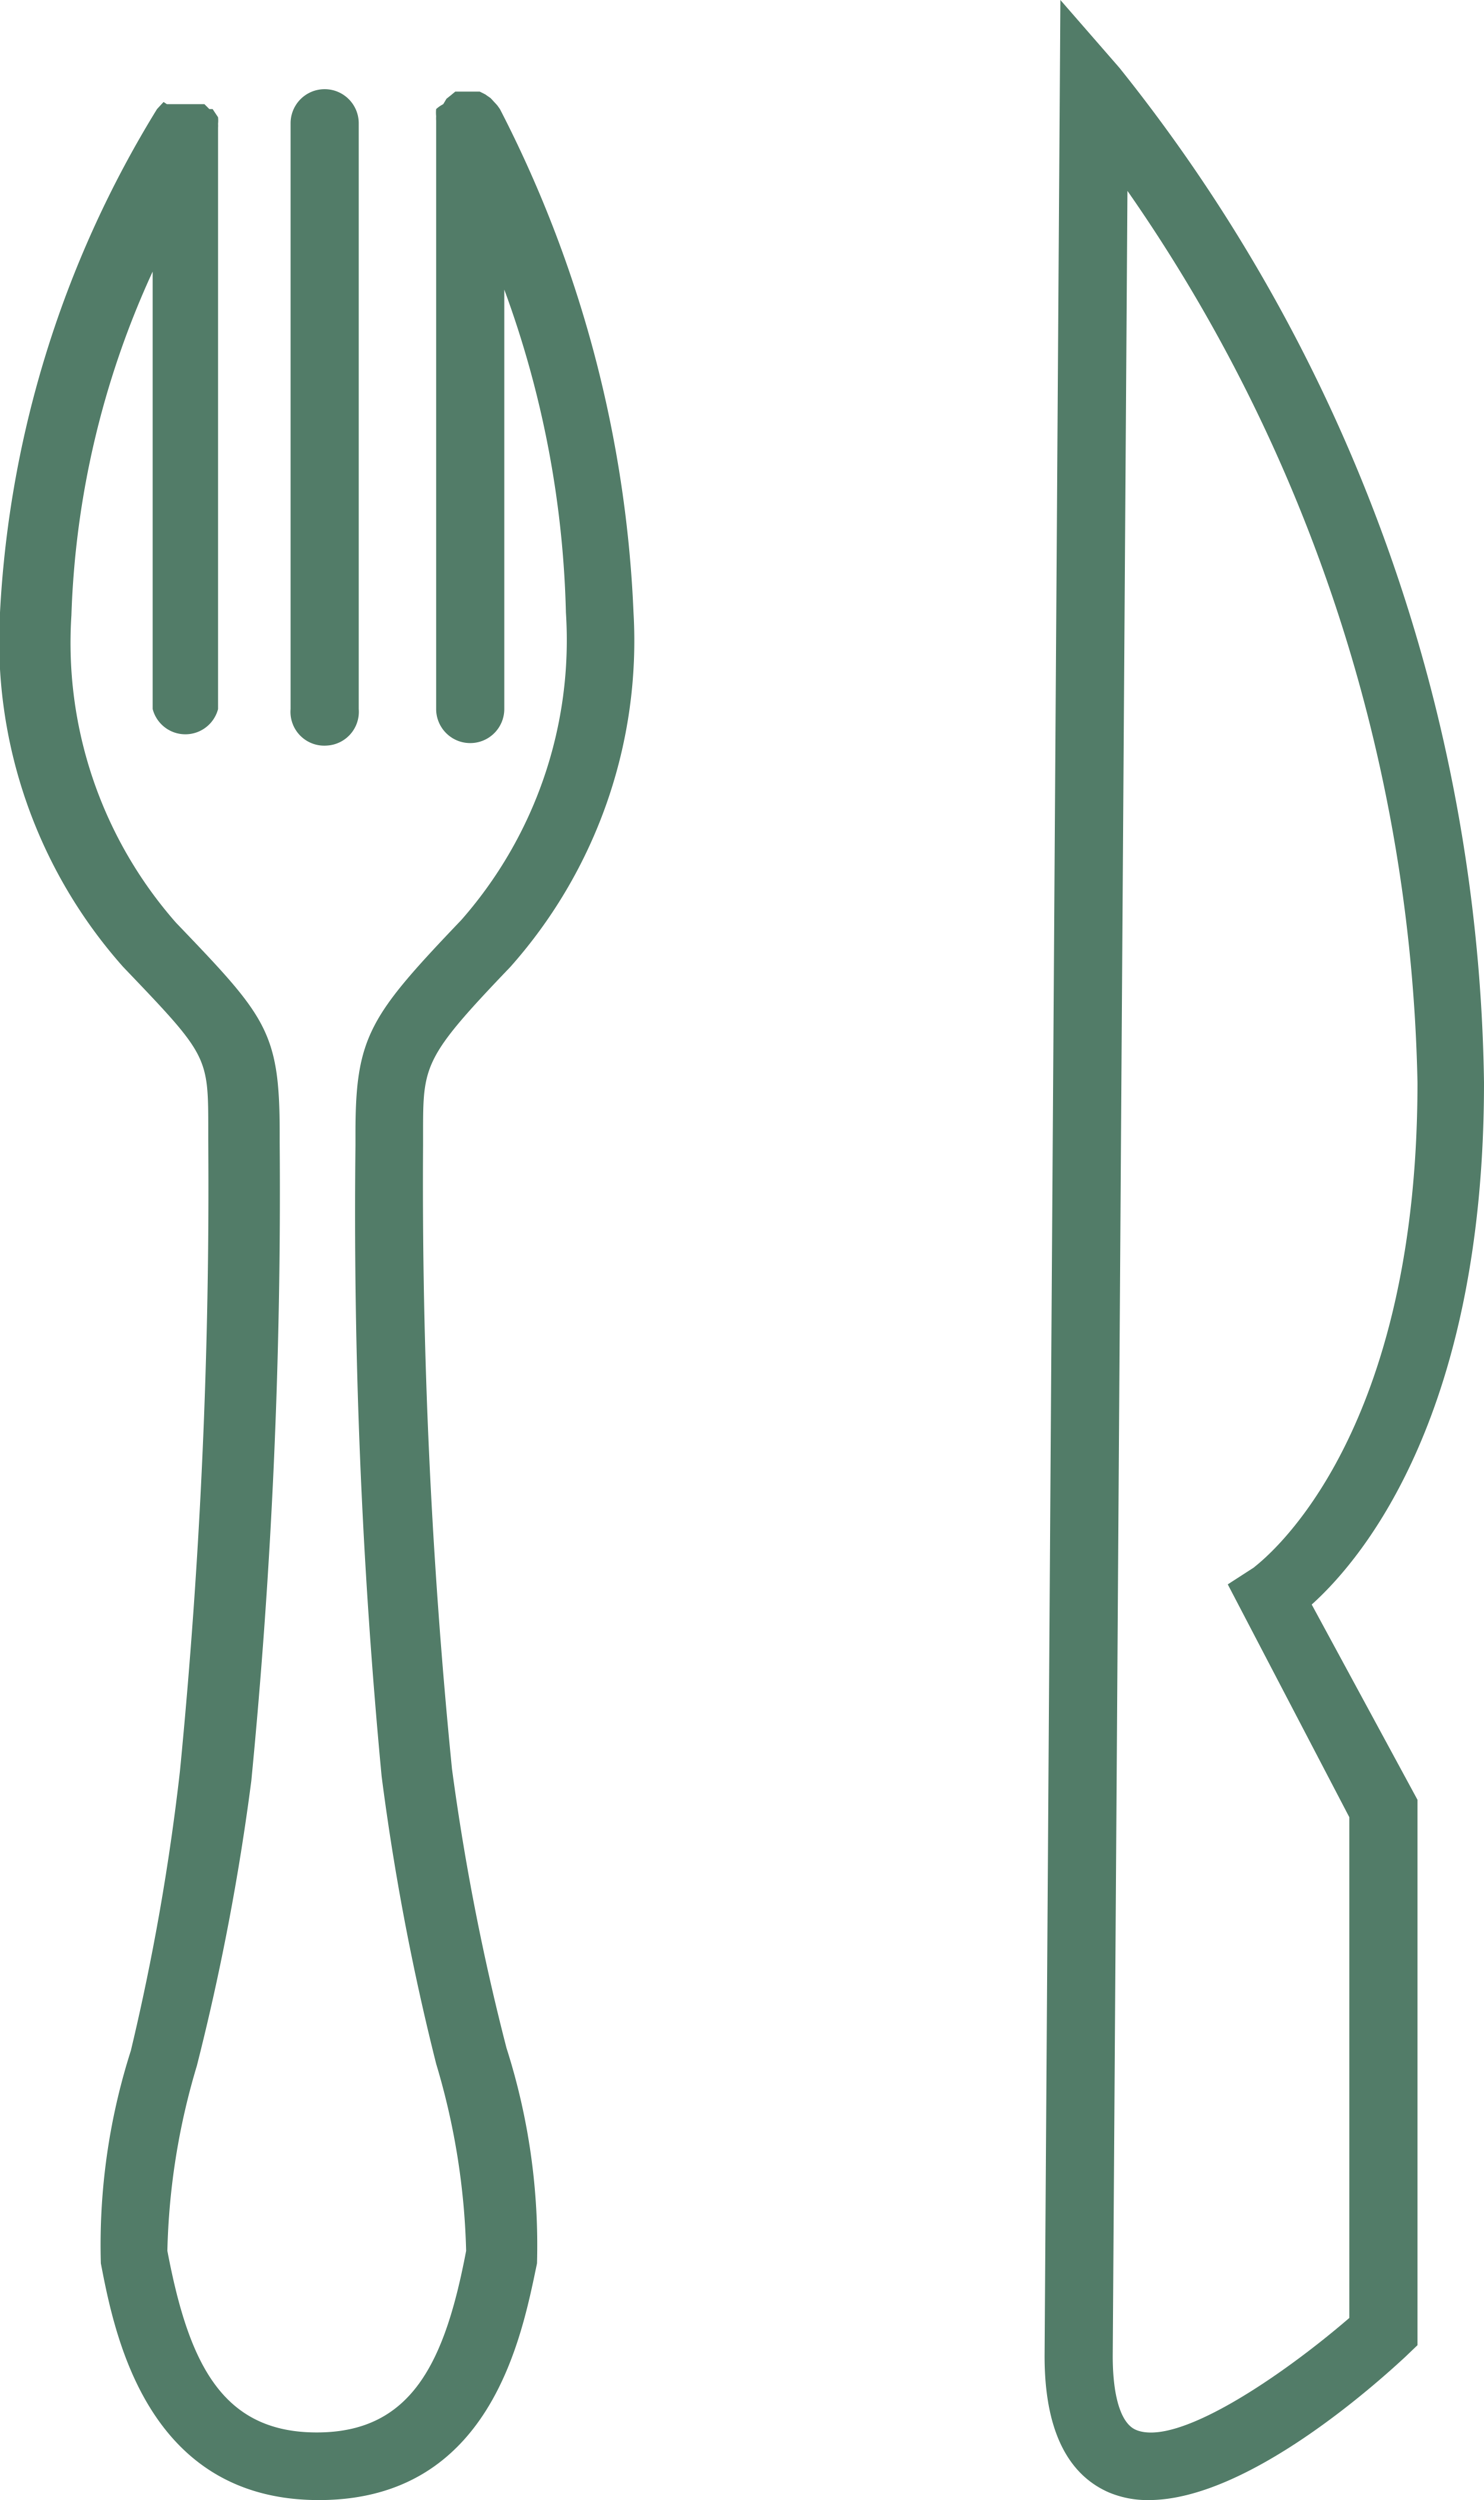 <svg xmlns="http://www.w3.org/2000/svg" viewBox="0 0 27.22 45.84"><defs><style>.cls-1{fill:#527c68;}</style></defs><title>Asset 25</title><g id="Layer_2" data-name="Layer 2"><g id="text"><path class="cls-1" d="M24.06,29.42c1-.9,3.16-3.58,3.16-9.57A30.41,30.41,0,0,0,20.53,1.24L19.45,0l-.29,43.2h0c0,1.32.4,2.16,1.18,2.5a1.83,1.83,0,0,0,.73.14c1.81,0,4.18-2.14,4.7-2.62L26,43l0-10ZM20.83,44.55c-.27-.12-.42-.61-.42-1.35L20.68,3.5A29.61,29.61,0,0,1,26,19.85c0,6.8-3,8.87-3,8.89l-.48.31,2.23,4.27,0,9.18C23.51,43.57,21.58,44.88,20.83,44.55Z"/><path class="cls-1" d="M9.36,17.73a9,9,0,0,0,2.26-6.5A22.15,22.15,0,0,0,9.17,2l-.05-.07L9,1.8l-.1-.07-.1-.05-.13,0-.08,0h0l-.12,0-.12,0h0l-.06.05-.1.08-.06.1A.6.6,0,0,0,8,2a.62.62,0,0,0,0,.13.59.59,0,0,0,0,.08V13a.62.62,0,0,0,1.25,0V5.31a18.39,18.39,0,0,1,1.13,5.92,7.77,7.77,0,0,1-1.92,5.64C6.79,18.62,6.52,19,6.52,20.77V21A109.56,109.56,0,0,0,7,32.57a45.28,45.28,0,0,0,1,5.27,13,13,0,0,1,.55,3.43c-.39,2.05-1,3.33-2.74,3.33s-2.35-1.27-2.74-3.33a12.74,12.74,0,0,1,.54-3.39,44.33,44.33,0,0,0,1-5.23,111.42,111.42,0,0,0,.52-11.71v-.17c0-1.86-.25-2.13-1.9-3.85l0,0a7.77,7.77,0,0,1-1.92-5.64,16.31,16.31,0,0,1,1.49-6.3V13A.62.62,0,0,0,4,13V2.34a.57.57,0,0,0,0-.07.61.61,0,0,0,0-.12L3.9,2,3.84,2l-.09-.09,0,0,0,0-.12,0-.12,0H3.3l-.13,0-.11,0L3,1.87,2.88,2l0,0A19.53,19.53,0,0,0,0,11.23a9,9,0,0,0,2.26,6.5l0,0c1.56,1.63,1.56,1.63,1.56,3v.17a110.06,110.06,0,0,1-.52,11.58A42.78,42.78,0,0,1,2.4,37.6a11.7,11.7,0,0,0-.55,3.9c.25,1.3.84,4.34,4,4.34s3.72-3,4-4.34a11.89,11.89,0,0,0-.56-3.95,43.65,43.65,0,0,1-1-5.12A108.2,108.2,0,0,1,7.76,21v-.21C7.76,19.53,7.76,19.4,9.36,17.73Z"/><path class="cls-1" d="M6,13.67A.62.62,0,0,0,6.58,13V2.26a.62.62,0,1,0-1.25,0V13A.62.62,0,0,0,6,13.67Z"/></g></g></svg>